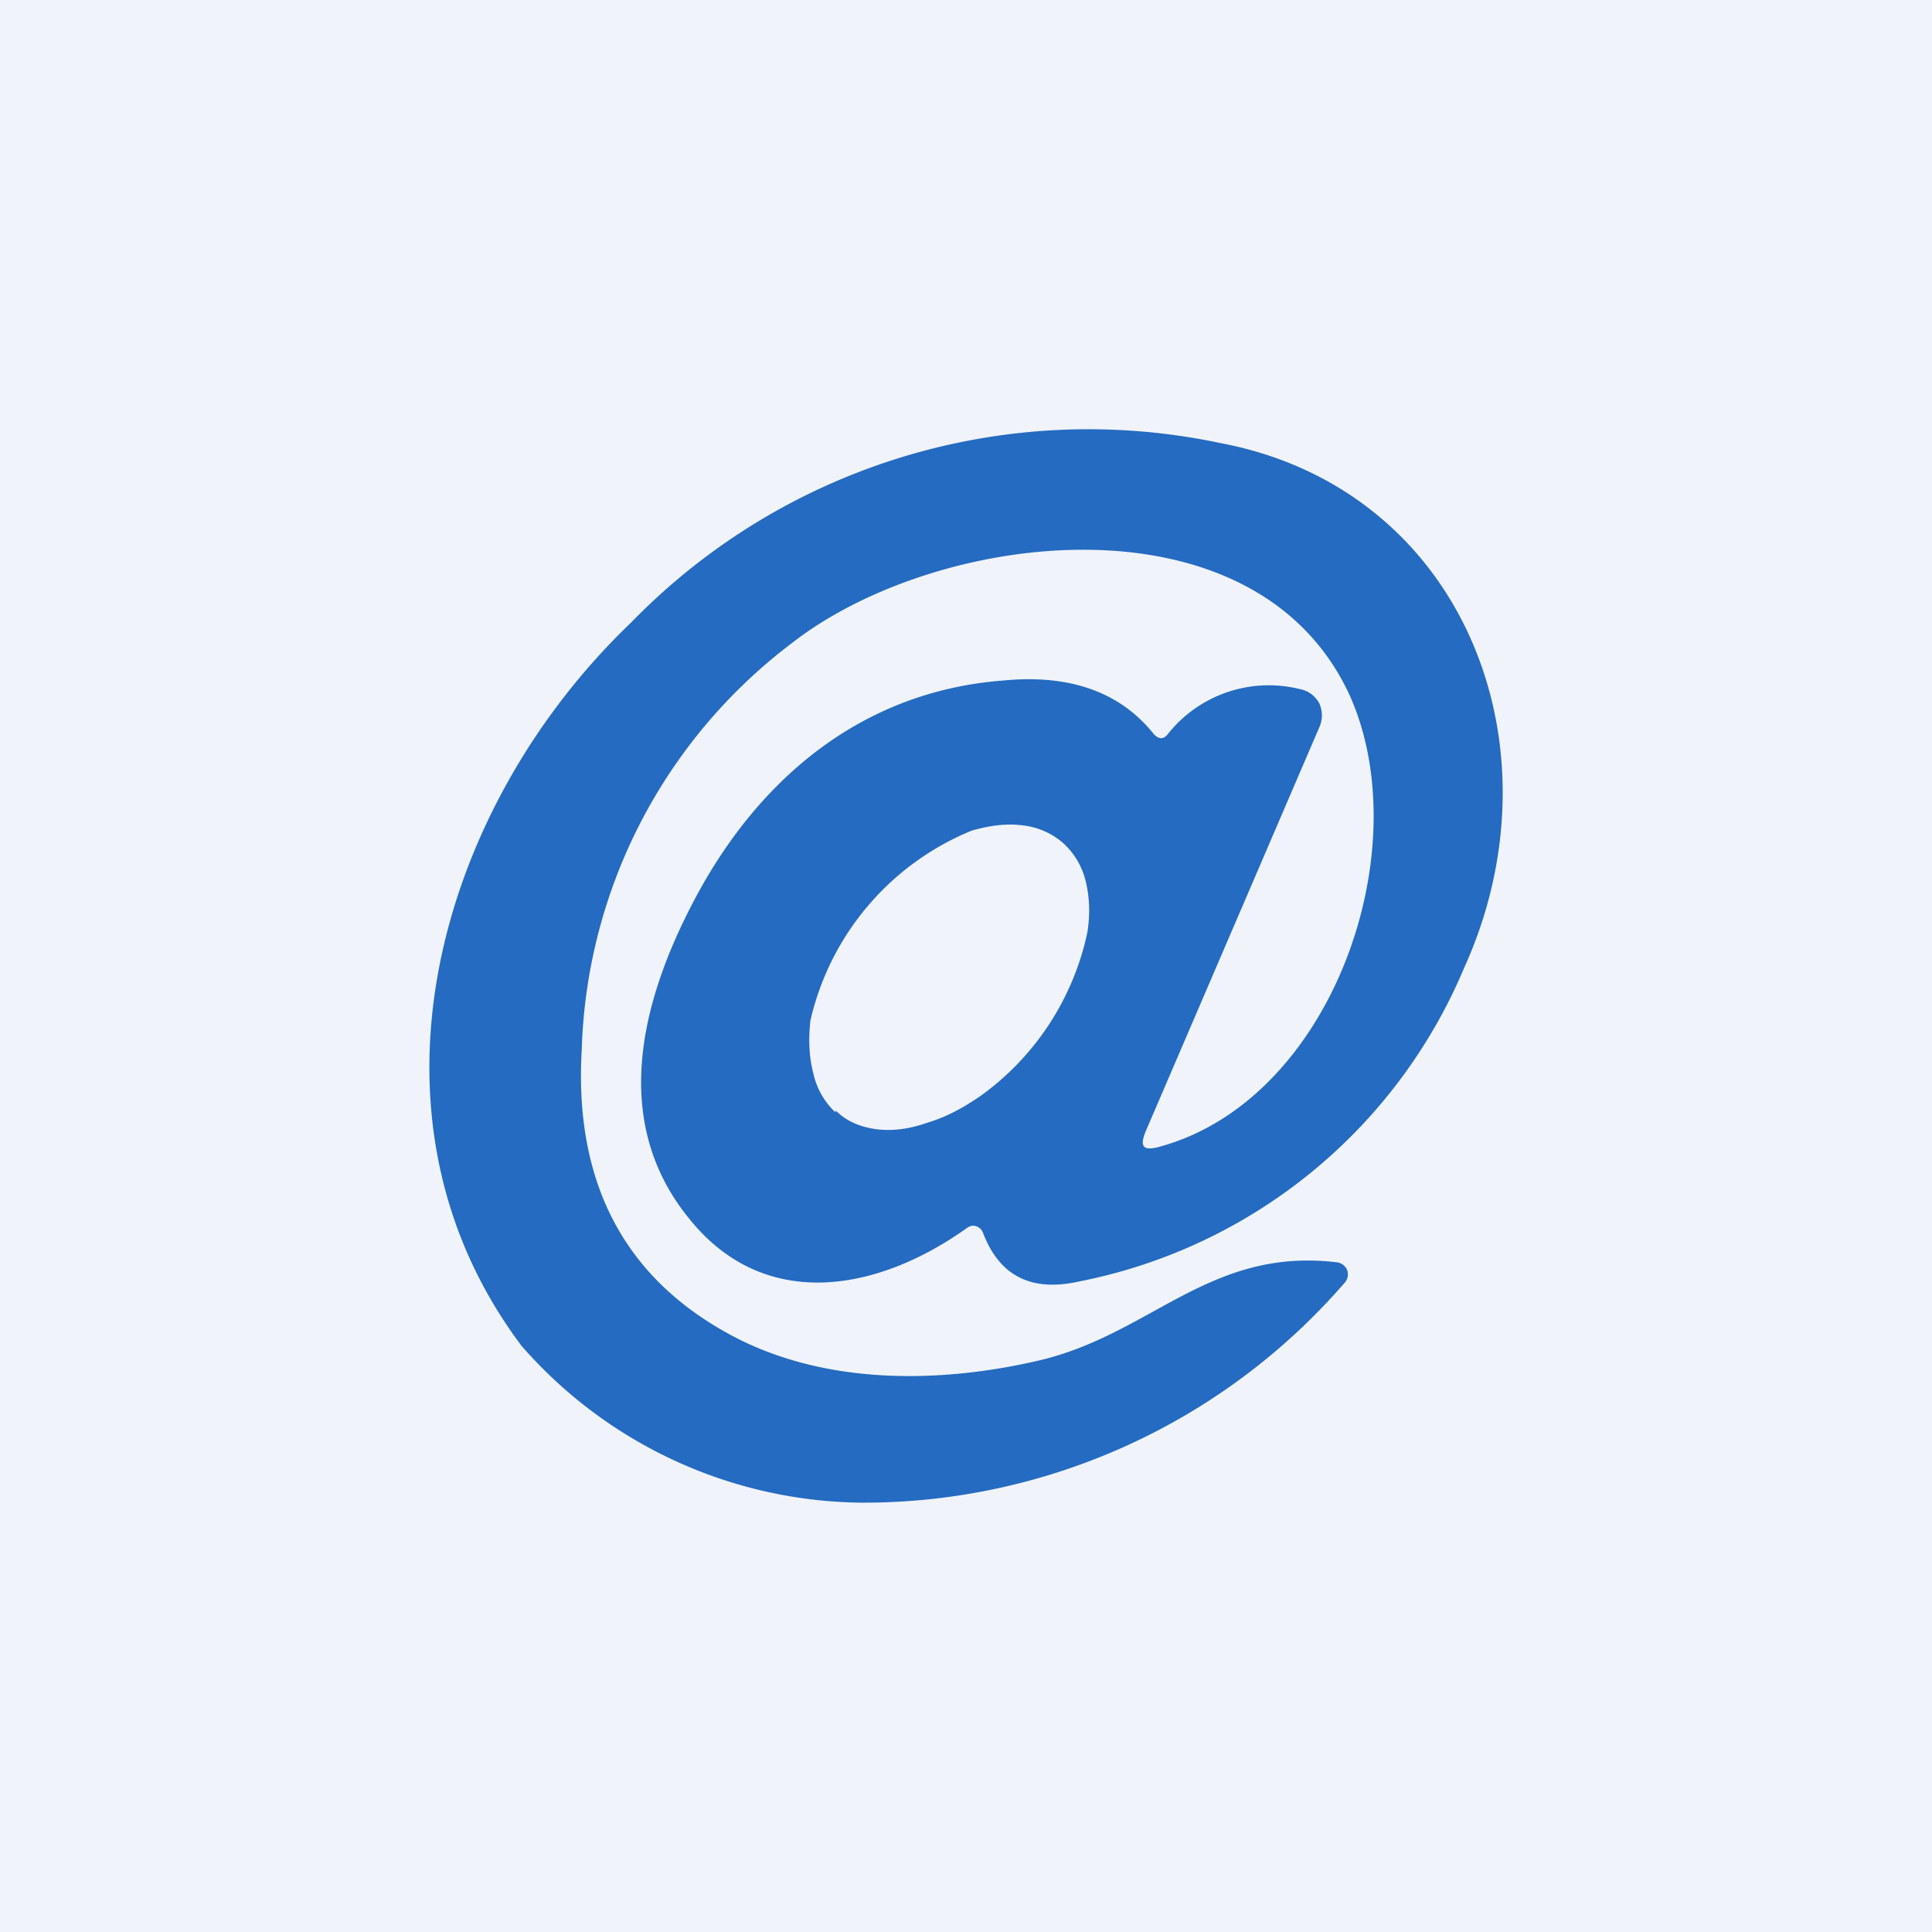 <!-- by TradingView --><svg width="18" height="18" viewBox="0 0 18 18" xmlns="http://www.w3.org/2000/svg"><path fill="#F0F3FA" d="M0 0h18v18H0z"/><path d="M10.67 10.55c-.05.13-.02.17.11.14 1.62-.42 2.44-2.75 1.8-4.2-.87-1.92-3.84-1.56-5.2-.5a4.93 4.93 0 0 0-1.96 3.79c-.07 1.2.37 2.08 1.32 2.62.87.5 1.96.5 2.92.28 1.06-.24 1.6-1.06 2.79-.92a.12.12 0 0 1 .1.07.12.12 0 0 1-.03.13A5.93 5.93 0 0 1 8.02 14a4.26 4.26 0 0 1-3.16-1.46C3.25 10.4 4.08 7.52 5.88 5.8a5.94 5.94 0 0 1 5.5-1.67c2.25.43 3.2 2.82 2.26 4.89a4.92 4.92 0 0 1-3.59 2.92c-.45.1-.74-.06-.89-.45a.1.1 0 0 0-.1-.07.1.1 0 0 0-.05.02c-.84.6-1.9.79-2.6-.1-.7-.87-.46-1.95.03-2.9.6-1.17 1.58-2 2.91-2.1.62-.06 1.09.11 1.4.5.05.05.09.05.13 0a1.2 1.2 0 0 1 1.23-.42.26.26 0 0 1 .18.13.27.27 0 0 1 0 .23l-1.62 3.77Zm-2.88-.2c.1.1.23.15.37.17.15.02.31 0 .48-.06.17-.05.34-.14.51-.26a2.52 2.52 0 0 0 .98-1.51c.03-.18.02-.35-.02-.5a.7.7 0 0 0-.21-.34.69.69 0 0 0-.37-.16c-.15-.02-.31 0-.48.05a2.52 2.52 0 0 0-1.5 1.77c-.02.19-.01.35.03.5a.7.7 0 0 0 .2.35Z" fill="#246BC1"/></svg>